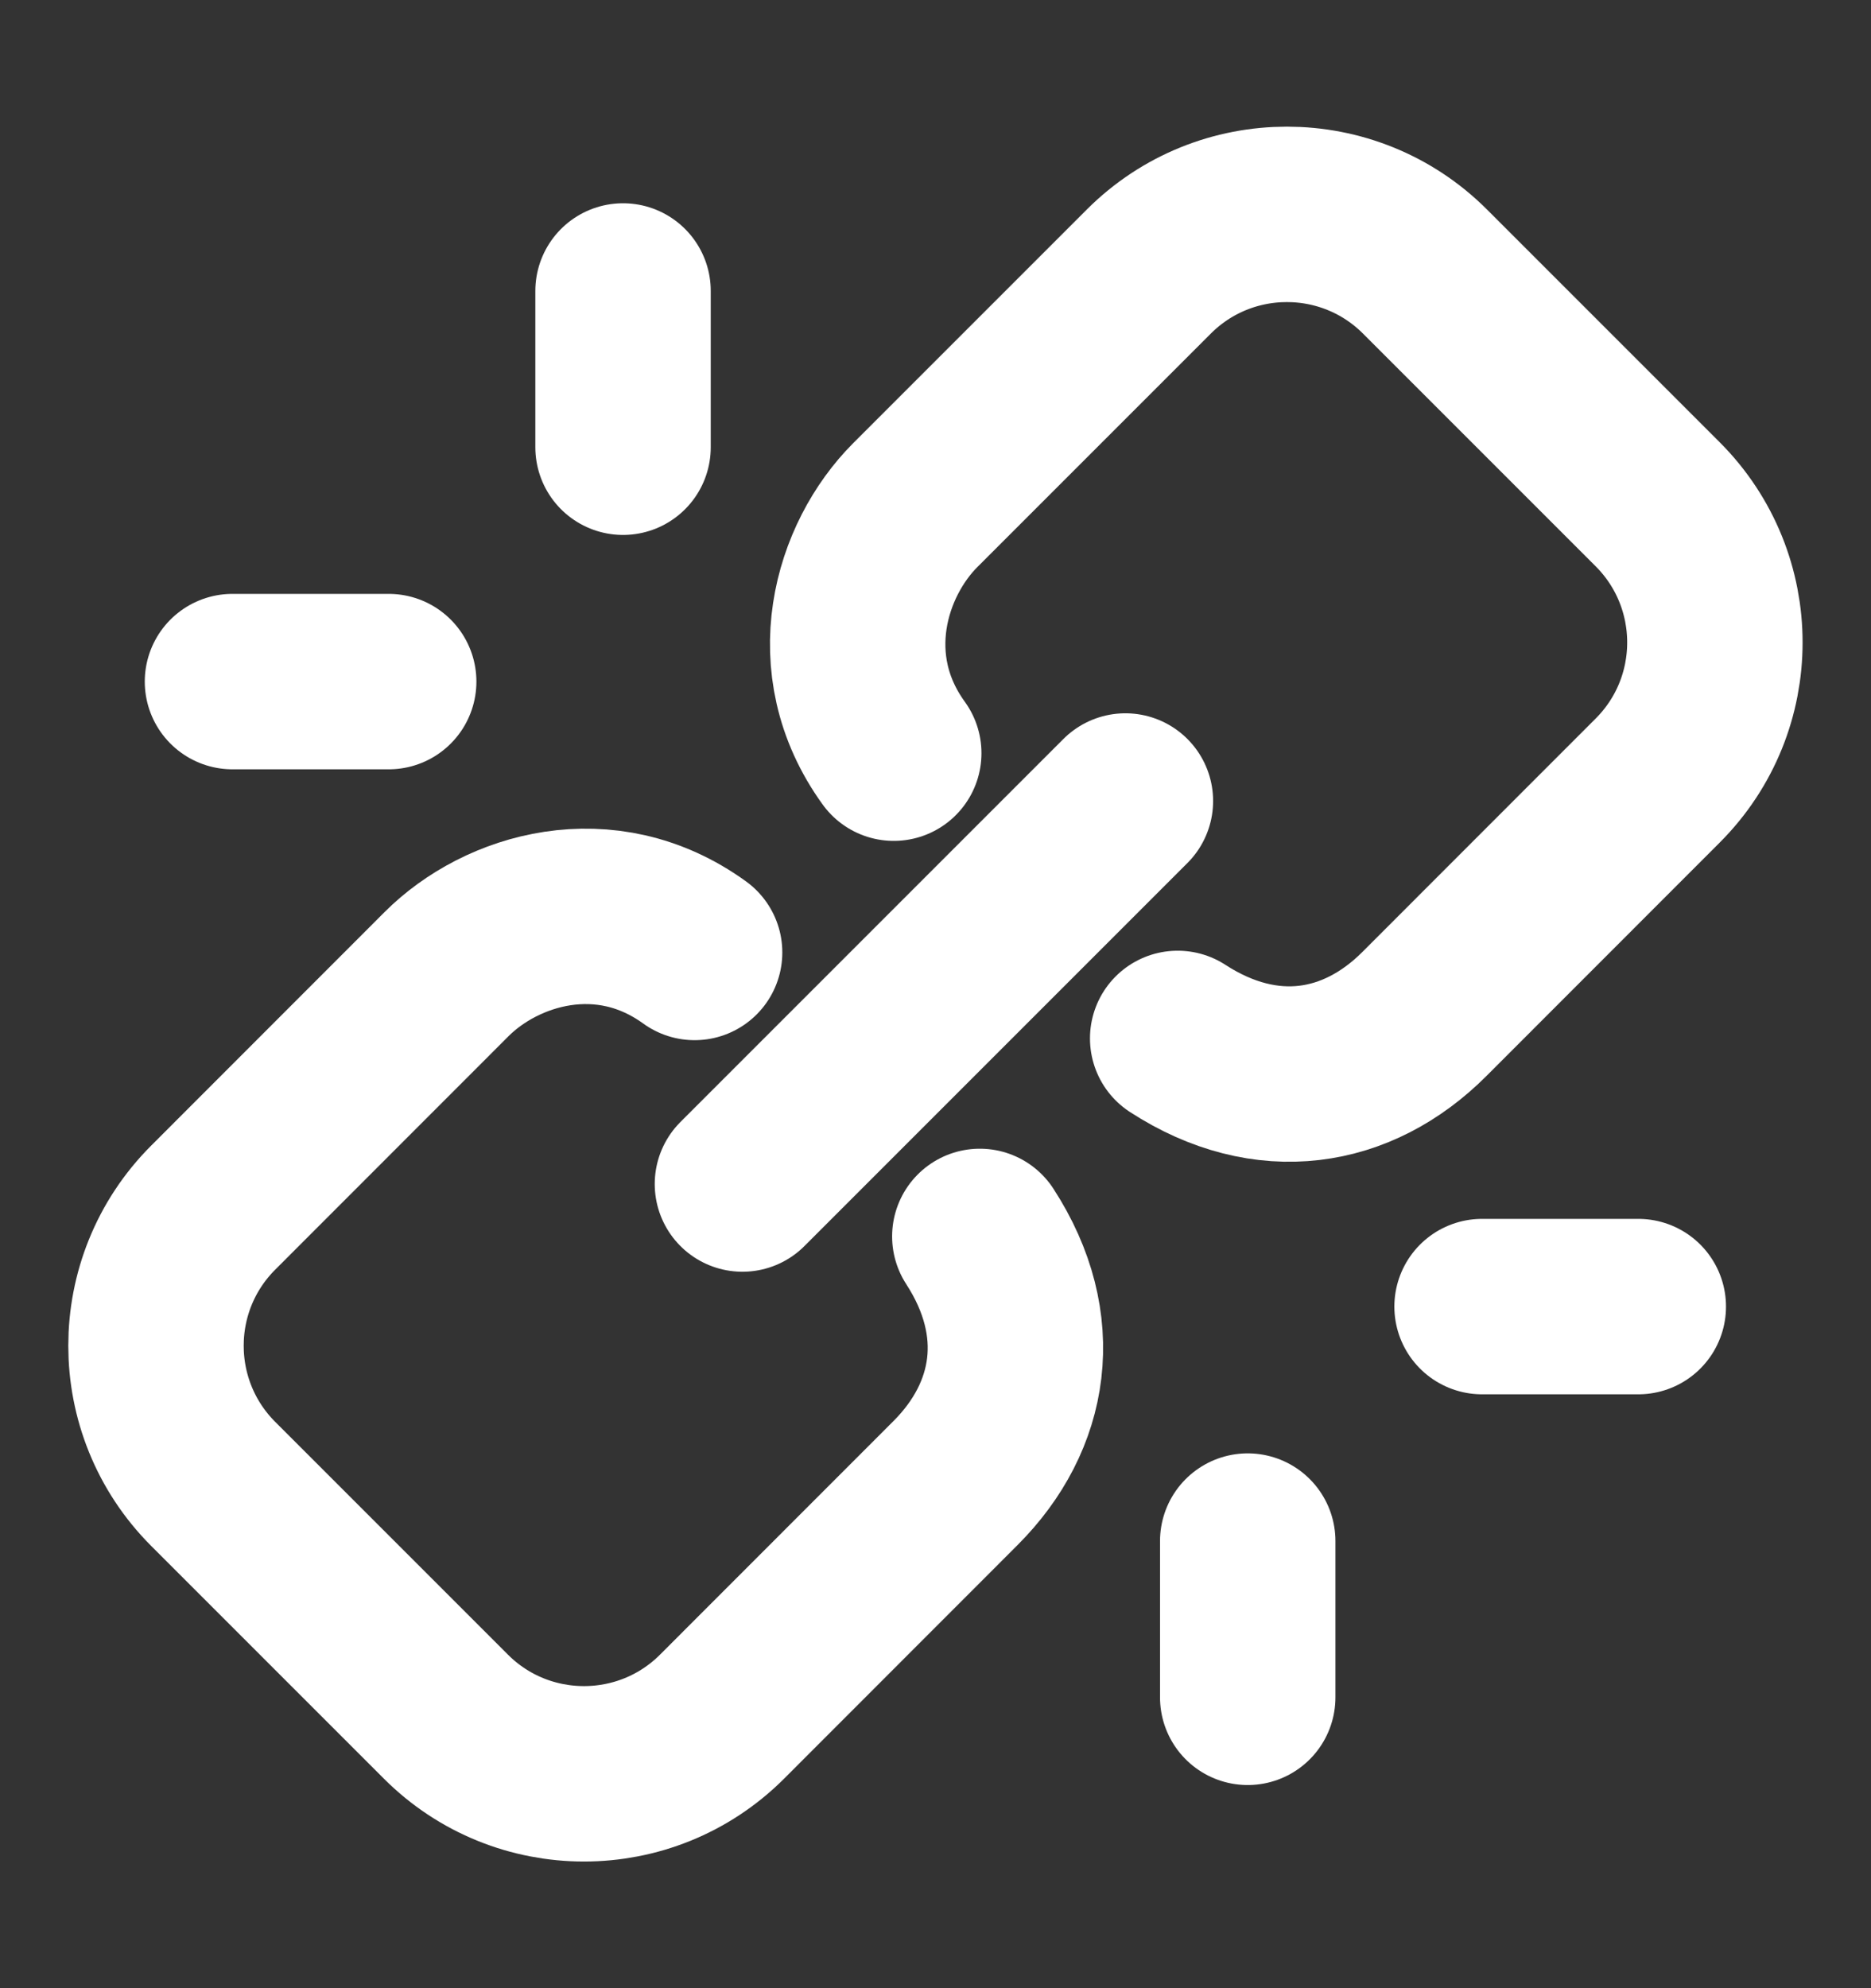 <svg width="16" height="17" viewBox="0 0 16 17" fill="none" xmlns="http://www.w3.org/2000/svg">
<rect x="0" y="0" width="16" height="17" fill="#333333" stroke="none"/>
<path d="M6.349 10.124L9.624 6.849" stroke="white" stroke-width="1.5" stroke-linecap="round"/>
<path d="M14.01 11.172H12.674M10.67 14.513V13.177" stroke="white" stroke-width="1.5" stroke-linecap="round" stroke-linejoin="round"/>
<path d="M1.988 5.828H3.324M5.328 2.488V3.824" stroke="white" stroke-width="1.5" stroke-linecap="round" stroke-linejoin="round"/>
<path d="M10.071 8.879C10.831 9.372 11.61 9.241 12.18 8.671L14.176 6.674C14.828 6.022 14.828 4.965 14.176 4.312L12.186 2.322C11.534 1.67 10.476 1.67 9.824 2.322L7.828 4.318C7.36 4.786 7.09 5.676 7.643 6.44" stroke="white" stroke-width="1.5" stroke-linecap="round" stroke-linejoin="round"/>
<path d="M8.379 10.572C8.872 11.332 8.74 12.112 8.171 12.681L6.175 14.678C5.523 15.33 4.465 15.33 3.813 14.678L1.823 12.688C1.171 12.035 1.171 10.978 1.823 10.326L3.819 8.329C4.287 7.861 5.176 7.591 5.94 8.144" stroke="white" stroke-width="1.5" stroke-linecap="round" stroke-linejoin="round"/>
</svg>
